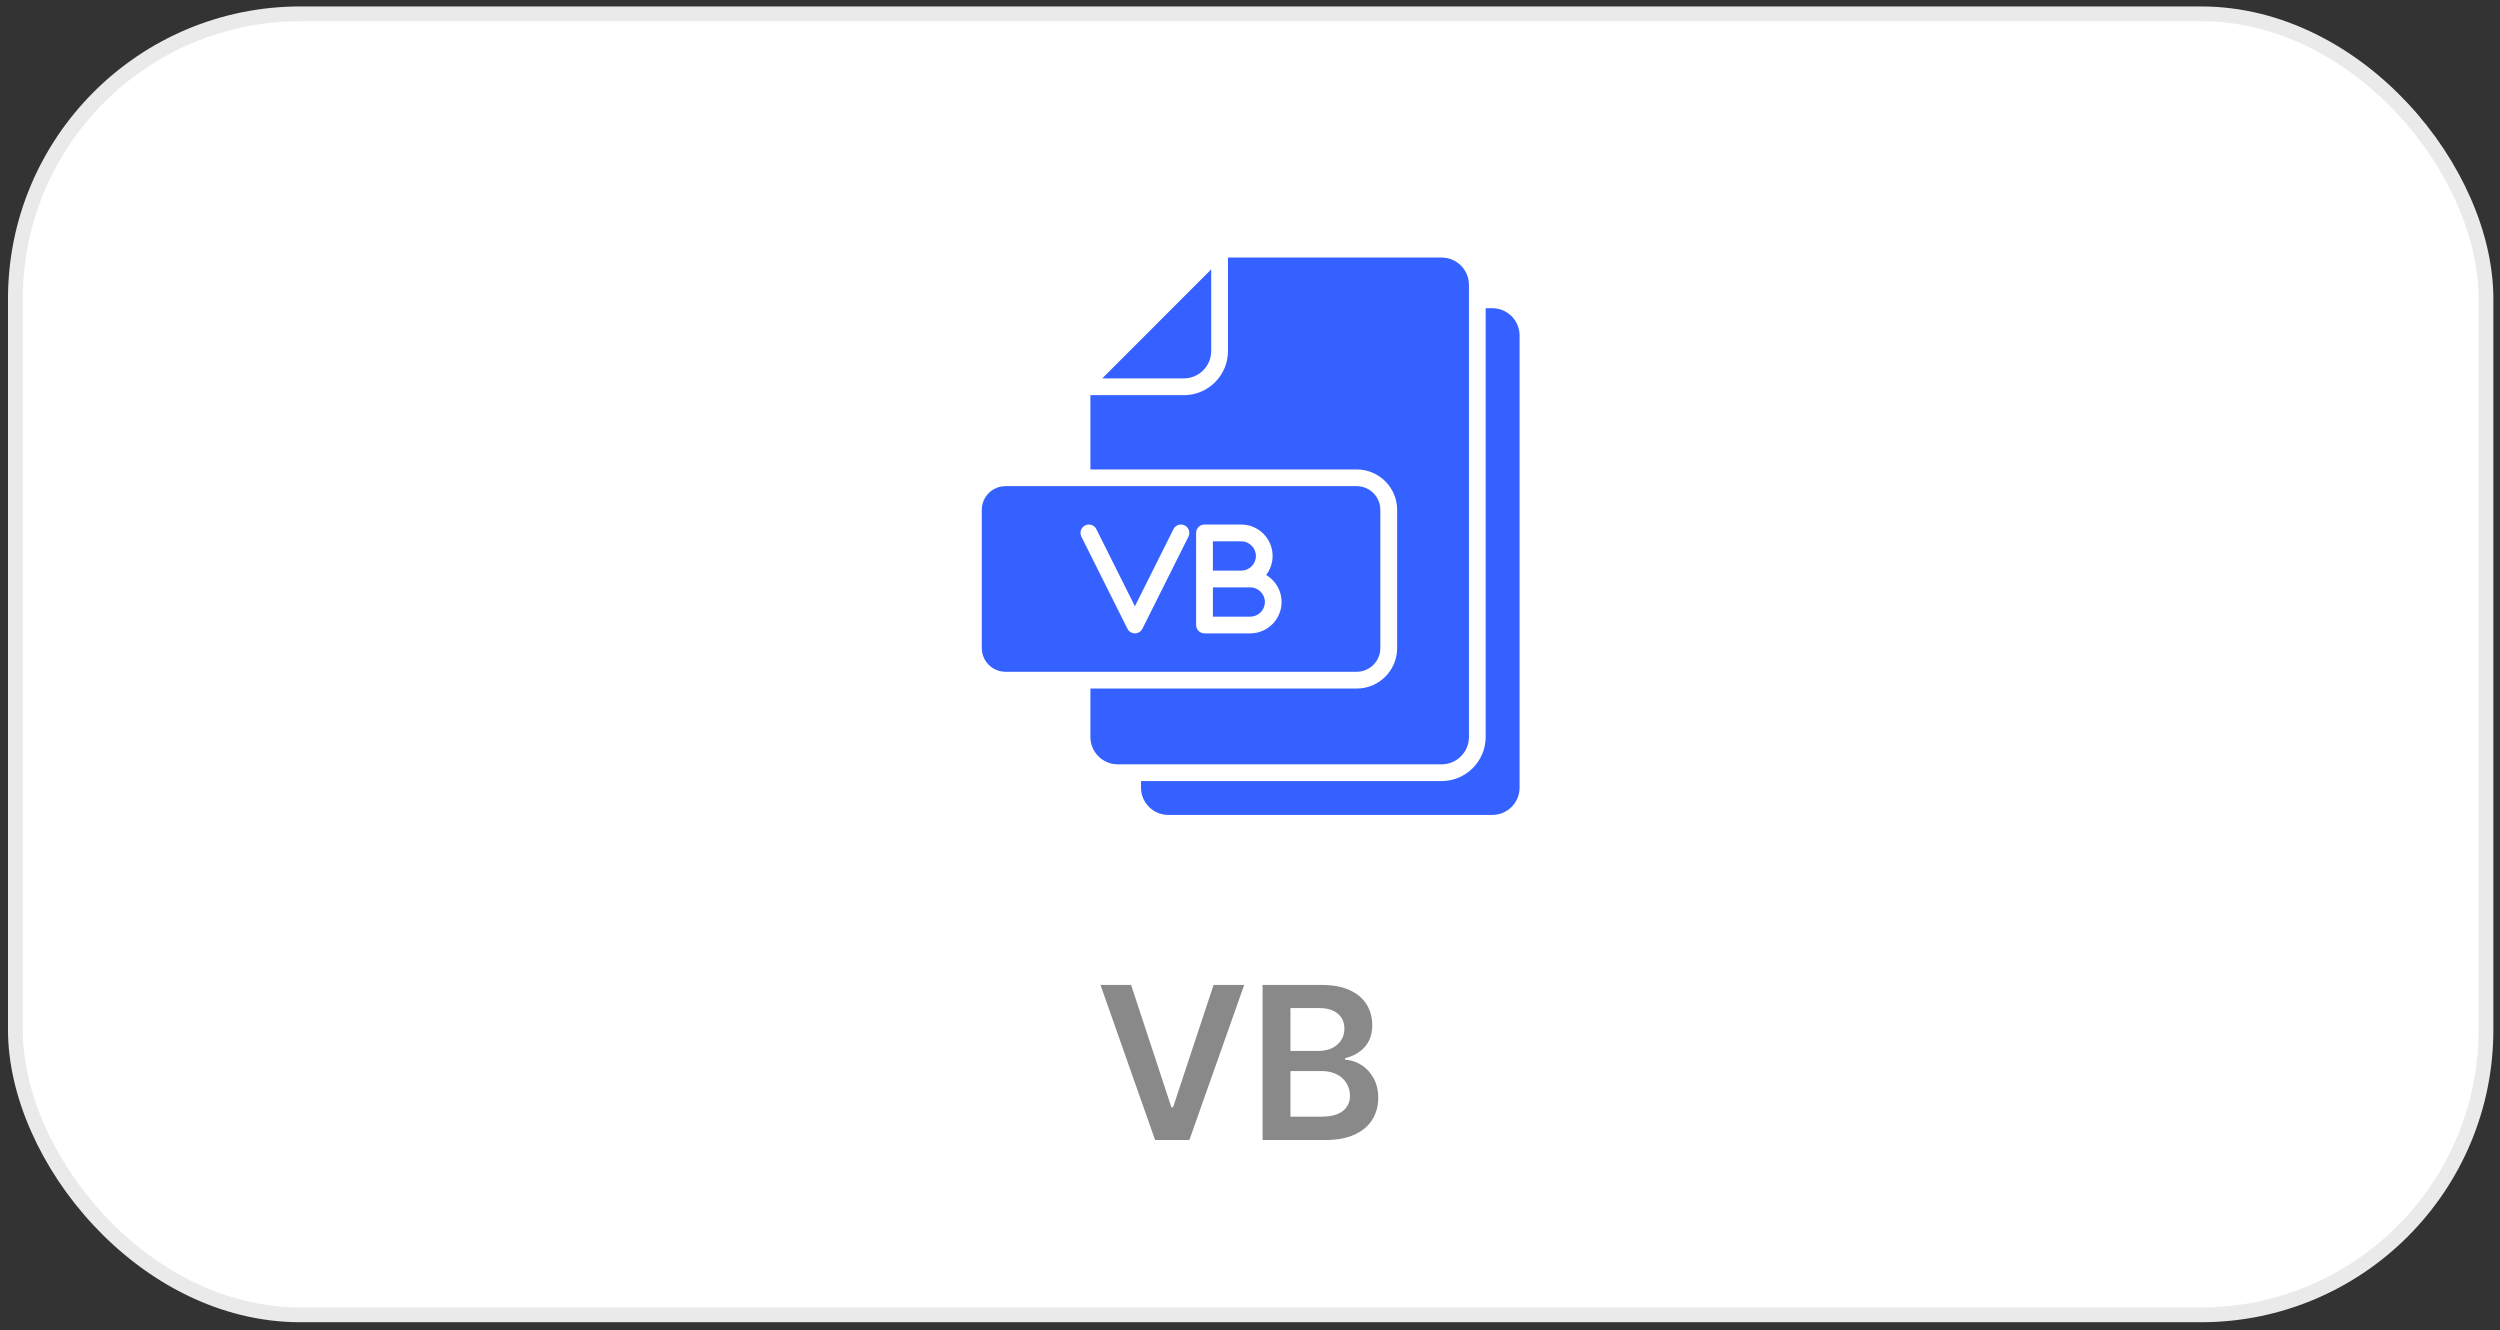 <svg width="171" height="91" viewBox="0 0 171 91" fill="none" xmlns="http://www.w3.org/2000/svg">
<rect x="0" y="0" width="171" height="91" fill="#333333" stroke="none"/>
<rect x="1.052" y="0.946" width="168.989" height="88.989" rx="19.494" fill="white"/>
<rect x="1.052" y="0.946" width="168.989" height="88.989" rx="19.494" stroke="#EAEAEA" stroke-width="1.011"/>
<path d="M82.846 18.426V24.012C82.846 25.042 82.008 25.881 80.977 25.881H75.393L82.846 18.426Z" fill="#3461FF"/>
<path d="M92.796 33.253H68.773C67.881 33.253 67.154 33.98 67.154 34.874V44.33C67.154 45.222 67.881 45.949 68.773 45.949H92.796C93.689 45.949 94.415 45.222 94.415 44.33V34.874C94.415 33.98 93.689 33.253 92.796 33.253ZM81.29 36.707L78.141 43.007C78.043 43.2 77.846 43.323 77.628 43.323C77.411 43.323 77.213 43.2 77.116 43.007L73.966 36.707C73.825 36.424 73.939 36.08 74.223 35.938C74.506 35.797 74.849 35.912 74.991 36.194L77.628 41.469L80.266 36.194C80.407 35.912 80.751 35.797 81.034 35.938C81.317 36.08 81.432 36.424 81.29 36.707ZM85.513 43.323H82.387C82.071 43.323 81.814 43.066 81.814 42.75V36.451C81.814 36.135 82.071 35.878 82.387 35.878H84.899C86.083 35.878 87.047 36.842 87.047 38.025C87.047 38.515 86.882 38.965 86.606 39.327C87.237 39.702 87.661 40.39 87.661 41.175C87.661 42.359 86.698 43.323 85.513 43.323Z" fill="#3461FF"/>
<path d="M85.904 38.028C85.904 38.581 85.454 39.03 84.902 39.03H82.963V37.026H84.902C85.454 37.026 85.904 37.476 85.904 38.028Z" fill="#3461FF"/>
<path d="M86.519 41.178C86.519 41.73 86.069 42.179 85.516 42.179H82.963V40.176H85.516C86.069 40.176 86.519 40.626 86.519 41.178Z" fill="#3461FF"/>
<path d="M103.94 22.946V53.874C103.94 54.904 103.101 55.741 102.07 55.741H79.915C78.884 55.741 78.045 54.904 78.045 53.874V53.424H98.608C100.268 53.424 101.62 52.071 101.62 50.409V21.08H102.07C103.101 21.08 103.94 21.917 103.94 22.946Z" fill="#3461FF"/>
<path d="M100.476 19.486V50.411C100.476 51.442 99.638 52.28 98.609 52.28H76.451C75.421 52.28 74.584 51.442 74.584 50.411V47.097H92.799C94.323 47.097 95.564 45.857 95.564 44.333V34.877C95.564 33.351 94.323 32.11 92.799 32.11H74.584V27.029H80.978C82.641 27.029 83.993 25.676 83.993 24.014V17.617H98.609C99.638 17.617 100.476 18.456 100.476 19.486Z" fill="#3461FF"/>
<path d="M80.122 75.735H80.239L83.008 67.371H85.103L81.353 77.977H79.009L75.273 67.371H77.368L80.122 75.735ZM86.362 67.371H90.42C91.167 67.371 91.797 67.488 92.31 67.723C92.827 67.957 93.215 68.282 93.474 68.697C93.733 69.112 93.862 69.588 93.862 70.125C93.862 70.735 93.691 71.231 93.35 71.612C93.008 71.993 92.559 72.249 92.002 72.381V72.483C92.388 72.503 92.754 72.62 93.101 72.835C93.452 73.05 93.735 73.353 93.95 73.743C94.165 74.129 94.272 74.578 94.272 75.091C94.272 75.652 94.136 76.15 93.862 76.585C93.594 77.019 93.189 77.361 92.647 77.61C92.105 77.855 91.44 77.977 90.654 77.977H86.362V67.371ZM90.361 76.38C91.03 76.38 91.526 76.251 91.848 75.992C92.175 75.733 92.339 75.384 92.339 74.944C92.339 74.627 92.258 74.341 92.097 74.087C91.941 73.829 91.716 73.626 91.423 73.48C91.13 73.333 90.791 73.26 90.405 73.26H88.267V76.38H90.361ZM90.186 71.883C90.522 71.883 90.825 71.822 91.094 71.7C91.362 71.573 91.572 71.394 91.724 71.165C91.88 70.936 91.958 70.667 91.958 70.359C91.958 69.935 91.809 69.595 91.511 69.341C91.213 69.082 90.786 68.953 90.23 68.953H88.267V71.883H90.186Z" fill="#898989"/>
</svg>
